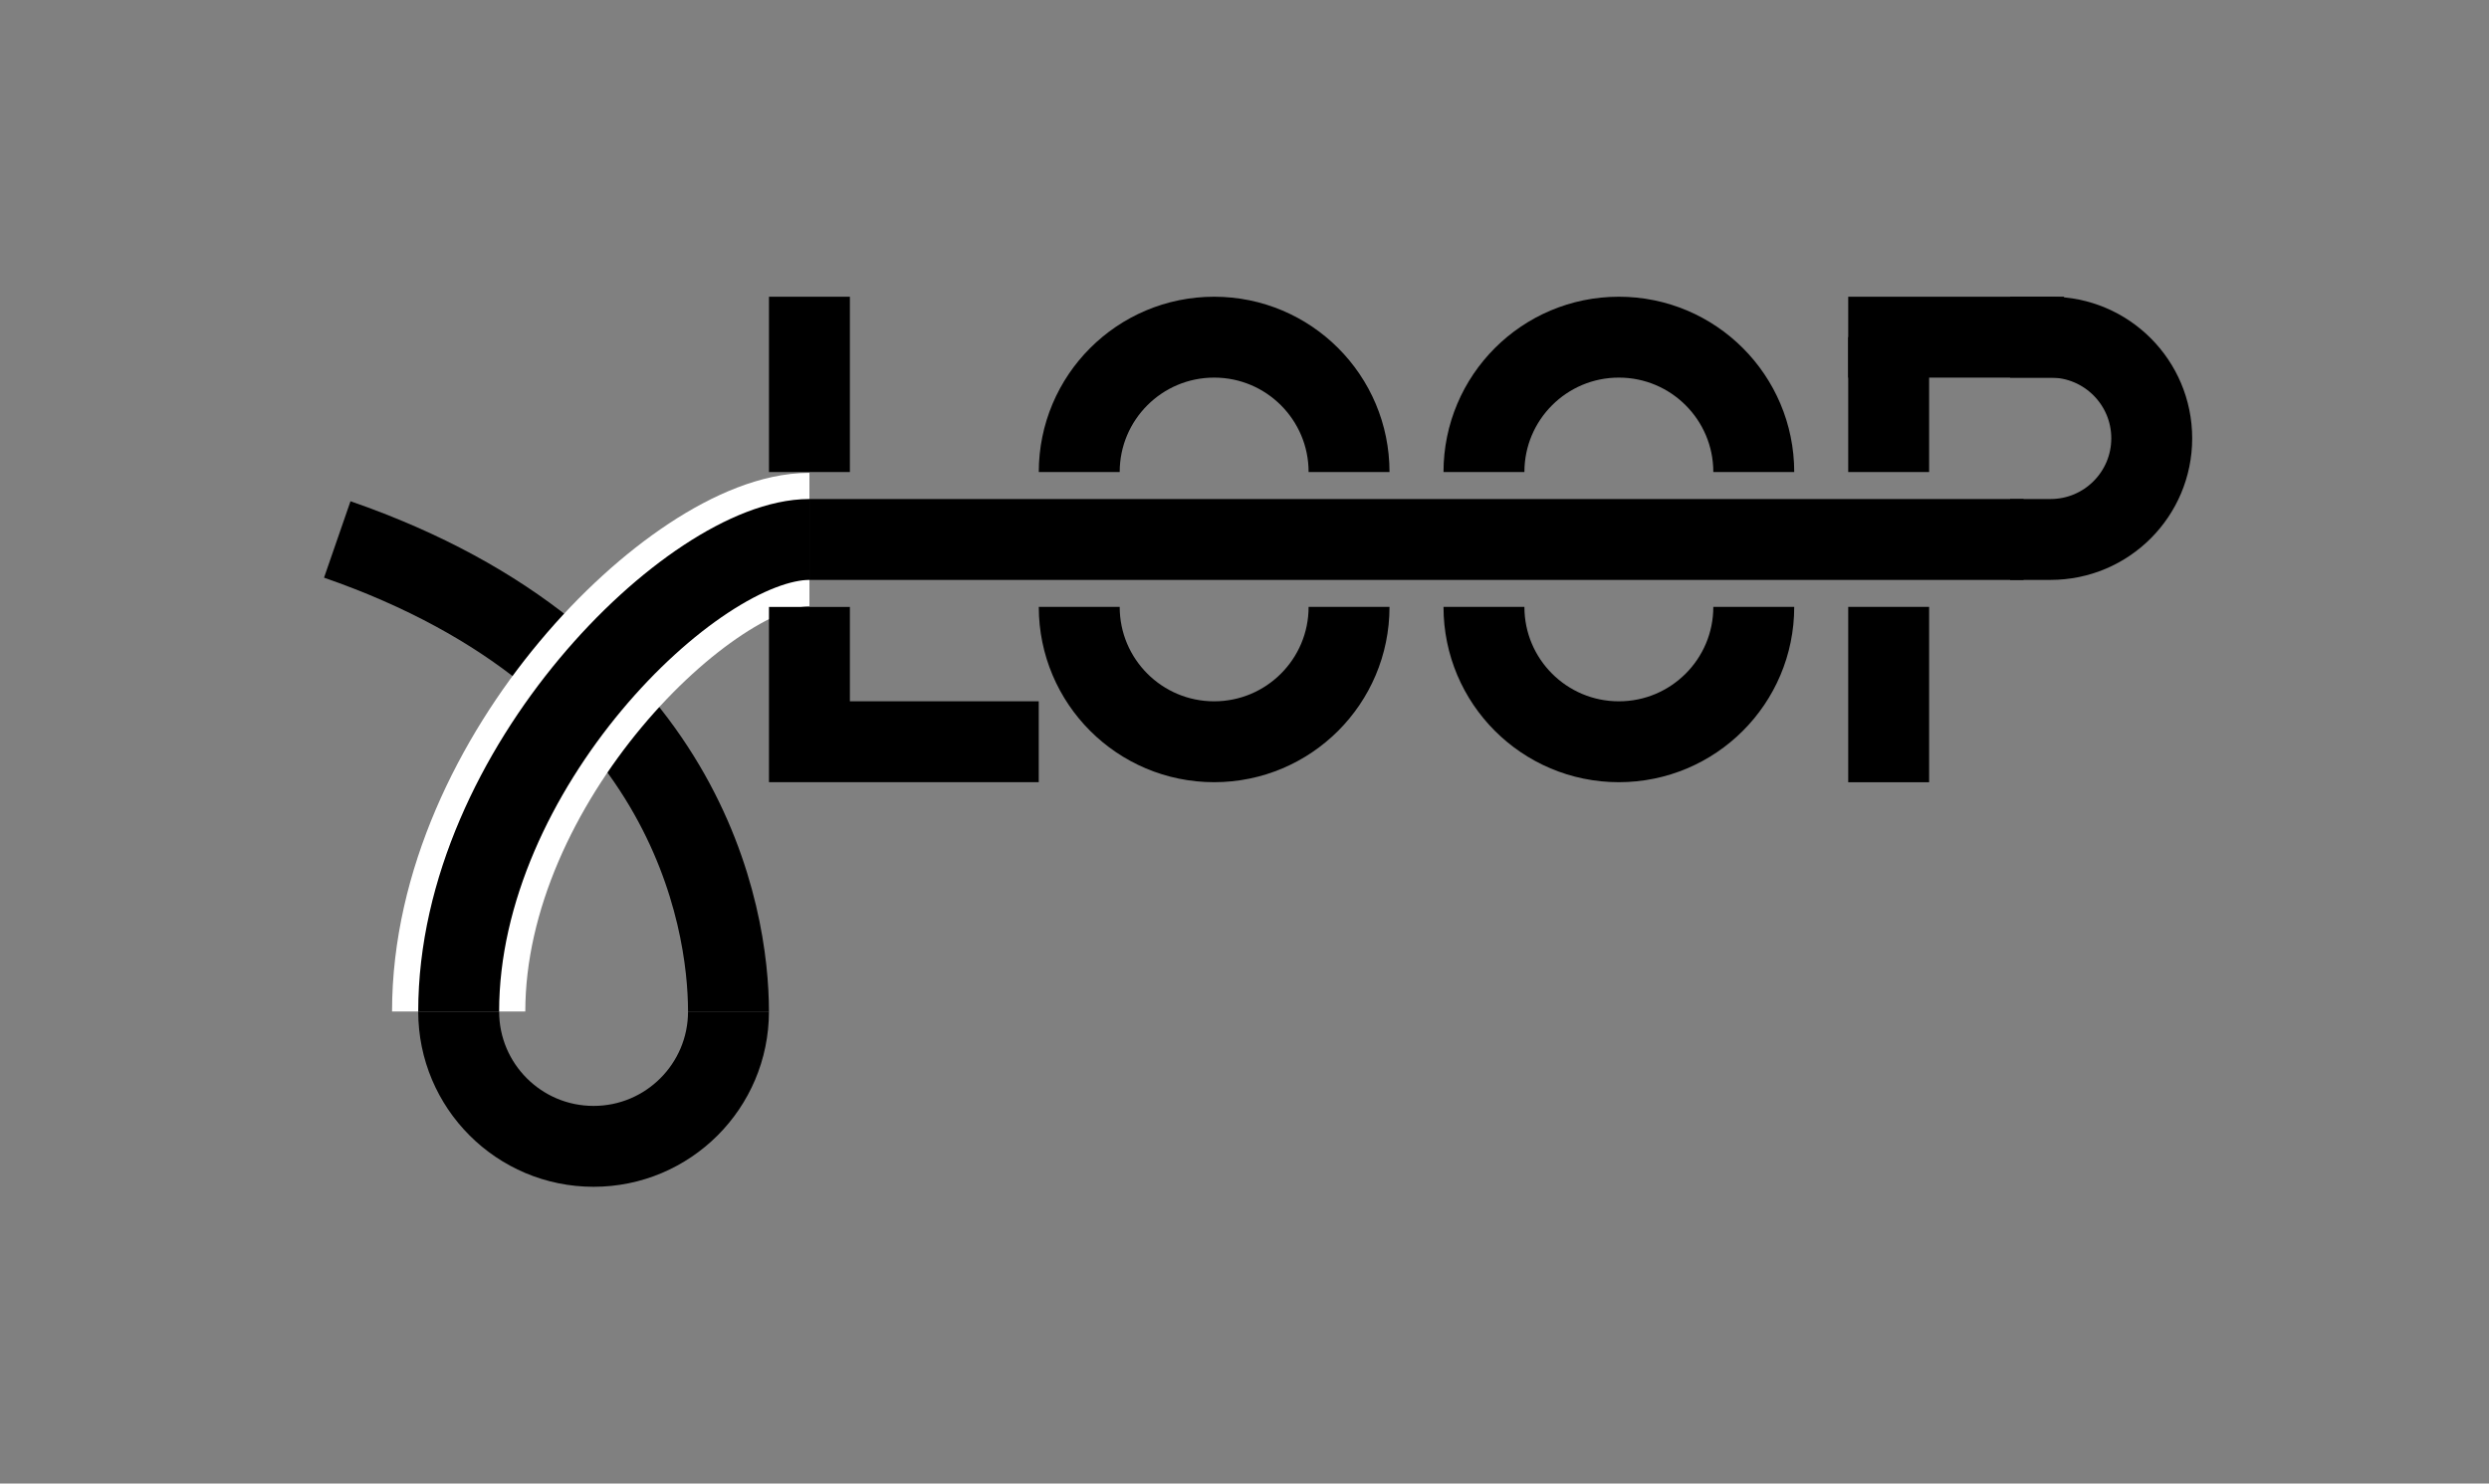 <svg class="typst-doc" viewBox="0 0 522.992 311.811" width="522.992pt" height="311.811pt" xmlns="http://www.w3.org/2000/svg" xmlns:xlink="http://www.w3.org/1999/xlink" xmlns:h5="http://www.w3.org/1999/xhtml">
    <rect x="0" y="0" width="522.992" height="311.811" fill="#808080" stroke="none"/>
    <g>
        <g transform="translate(70.866 70.866)">
            <g class="typst-group">
                <g>
                    <g transform="translate(99.213 42.52)">
                        <path class="typst-shape" fill="none" stroke="#000000" stroke-width="17" stroke-linecap="butt" stroke-linejoin="miter" stroke-miterlimit="4" d="M 0 0 C 0 0 255.118 0 255.118 0 "/>
                    </g>
                    <g transform="translate(360 0)">
                        <path class="typst-shape" fill="none" stroke="#000000" stroke-width="17" stroke-linecap="square" stroke-linejoin="miter" stroke-miterlimit="4" d="M 0 42.52 C 11.741 42.52 21.26 33.001 21.26 21.26 C 21.26 21.26 21.26 21.26 21.26 21.26 C 21.26 9.518 11.741 0 0 0 "/>
                    </g>
                    <g transform="translate(325.984 0)">
                        <path class="typst-shape" fill="none" stroke="#000000" stroke-width="17" stroke-linecap="square" stroke-linejoin="miter" stroke-miterlimit="4" d="M 28.346 0 C 28.346 0 0 0 0 0 "/>
                    </g>
                    <g transform="translate(325.984 0)">
                        <path class="typst-shape" fill="none" stroke="#000000" stroke-width="17" stroke-linecap="butt" stroke-linejoin="miter" stroke-miterlimit="4" d="M 0 0 C 0 0 0 28.346 0 28.346 "/>
                    </g>
                    <g transform="translate(325.984 56.693)">
                        <path class="typst-shape" fill="none" stroke="#000000" stroke-width="17" stroke-linecap="butt" stroke-linejoin="miter" stroke-miterlimit="4" d="M 0 0 C 0 0 0 36.85 0 36.85 "/>
                    </g>
                    <g transform="translate(0 42.52)">
                        <path class="typst-shape" fill="none" stroke="#000000" stroke-width="17" stroke-linecap="butt" stroke-linejoin="miter" stroke-miterlimit="4" d="M 82.205 99.213 C 82.205 79.37 73.701 25.512 0 0 "/>
                    </g>
                    <g transform="translate(25.512 42.52)">
                        <path class="typst-shape" fill="none" stroke="#ffffff" stroke-width="28" stroke-linecap="butt" stroke-linejoin="miter" stroke-miterlimit="4" d="M 73.701 0 C 49.323 0 0 48.189 0 99.213 "/>
                    </g>
                    <g transform="translate(25.512 42.52)">
                        <path class="typst-shape" fill="none" stroke="#000000" stroke-width="17" stroke-linecap="butt" stroke-linejoin="miter" stroke-miterlimit="4" d="M 73.701 0 C 49.323 0 0 48.189 0 99.213 "/>
                    </g>
                    <g transform="translate(25.512 141.732)">
                        <path class="typst-shape" fill="none" stroke="#000000" stroke-width="17" stroke-linecap="butt" stroke-linejoin="miter" stroke-miterlimit="4" d="M 0 0 C 0 15.655 12.691 28.346 28.346 28.346 C 28.346 28.346 28.346 28.346 28.346 28.346 C 44.002 28.346 56.693 15.655 56.693 0 "/>
                    </g>
                    <g transform="translate(99.213 0)">
                        <path class="typst-shape" fill="none" stroke="#000000" stroke-width="17" stroke-linecap="square" stroke-linejoin="miter" stroke-miterlimit="4" d="M 0 19.843 C 0 19.843 0 0 0 0 "/>
                    </g>
                    <g transform="translate(99.213 65.197)">
                        <path class="typst-shape" fill="none" stroke="#000000" stroke-width="17" stroke-linecap="square" stroke-linejoin="miter" stroke-miterlimit="4" d="M 0 0 C 0 0 0 19.843 0 19.843 C 0 19.843 39.685 19.843 39.685 19.843 "/>
                    </g>
                    <g transform="translate(155.906 0)">
                        <path class="typst-shape" fill="none" stroke="#000000" stroke-width="17" stroke-linecap="butt" stroke-linejoin="miter" stroke-miterlimit="4" d="M 56.693 28.346 C 56.693 12.691 44.002 0 28.346 0 C 28.346 0 28.346 0 28.346 0 C 12.691 0 0 12.691 0 28.346 "/>
                    </g>
                    <g transform="translate(155.906 56.693)">
                        <path class="typst-shape" fill="none" stroke="#000000" stroke-width="17" stroke-linecap="butt" stroke-linejoin="miter" stroke-miterlimit="4" d="M 0 0 C 0 15.655 12.691 28.346 28.346 28.346 C 28.346 28.346 28.346 28.346 28.346 28.346 C 44.002 28.346 56.693 15.655 56.693 0 "/>
                    </g>
                    <g transform="translate(240.945 0)">
                        <path class="typst-shape" fill="none" stroke="#000000" stroke-width="17" stroke-linecap="butt" stroke-linejoin="miter" stroke-miterlimit="4" d="M 56.693 28.346 C 56.693 12.691 44.002 0 28.346 0 C 28.346 0 28.346 0 28.346 0 C 12.691 0 0 12.691 0 28.346 "/>
                    </g>
                    <g transform="translate(240.945 56.693)">
                        <path class="typst-shape" fill="none" stroke="#000000" stroke-width="17" stroke-linecap="butt" stroke-linejoin="miter" stroke-miterlimit="4" d="M 0 0 C 0 15.655 12.691 28.346 28.346 28.346 C 28.346 28.346 28.346 28.346 28.346 28.346 C 44.002 28.346 56.693 15.655 56.693 0 "/>
                    </g>
                </g>
            </g>
        </g>
    </g>
</svg>
